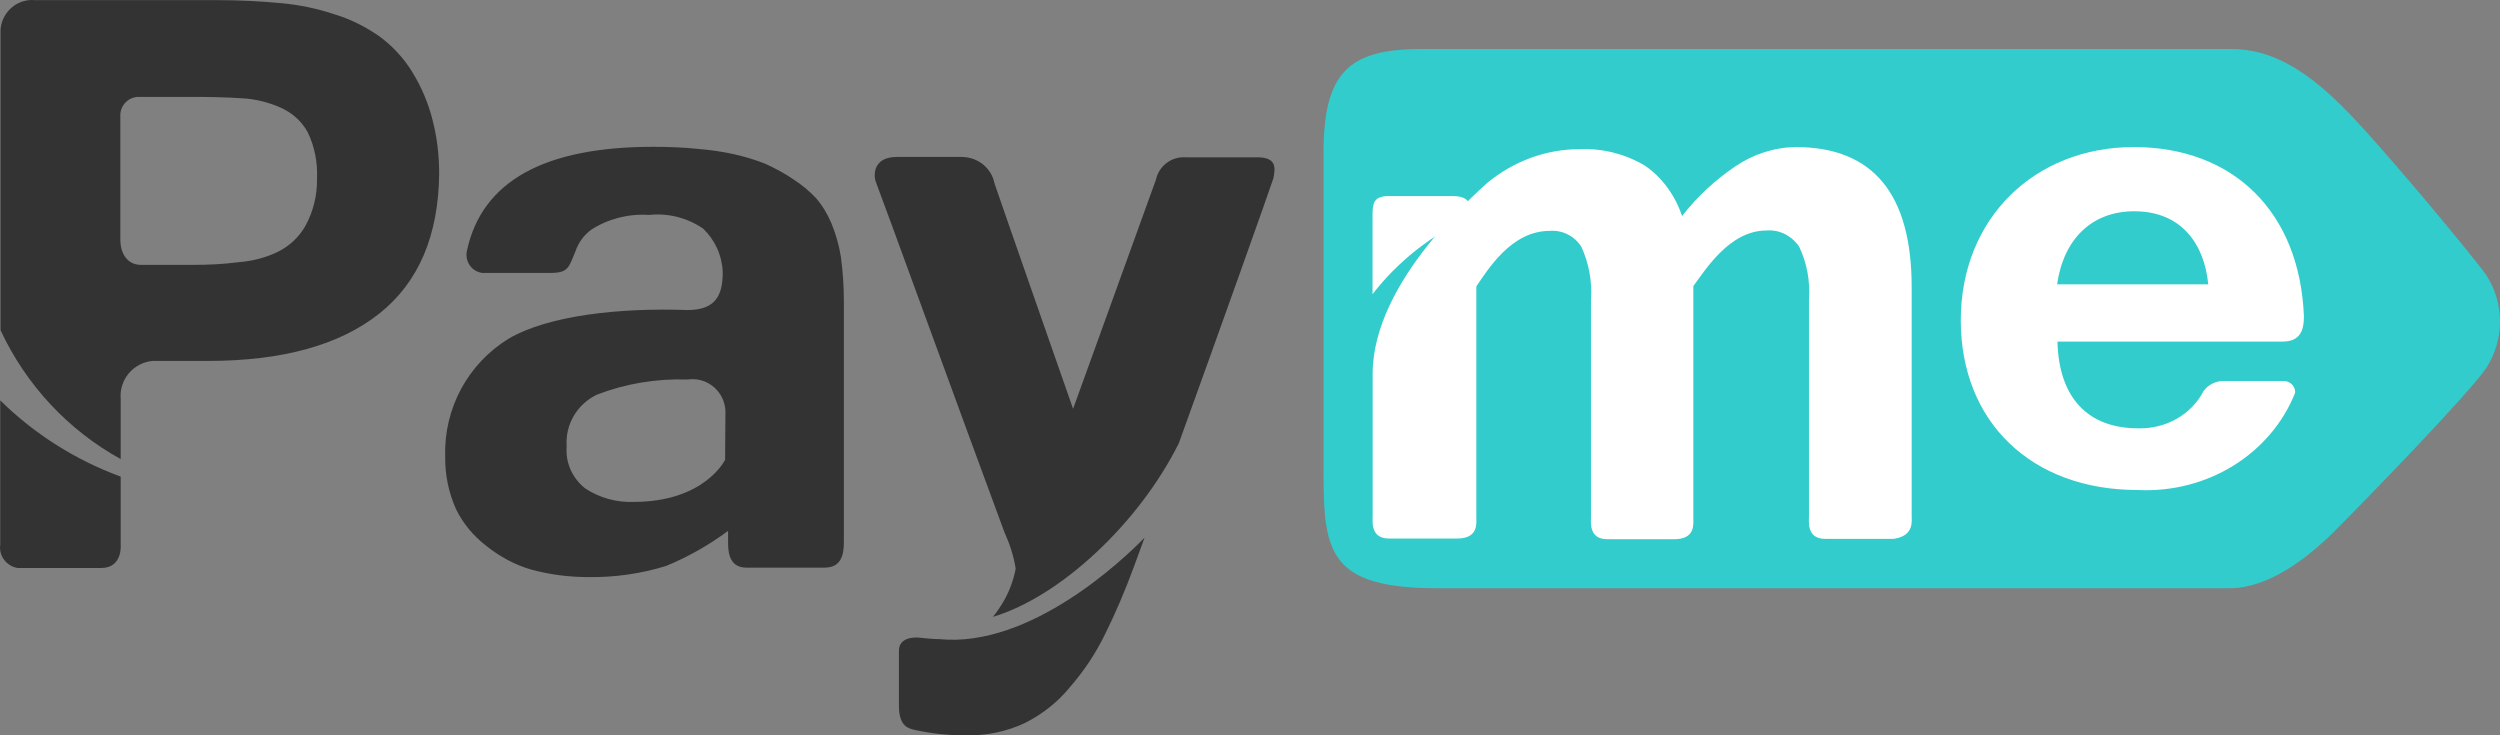 <svg width="51" height="15" viewBox="0 0 51 15" fill="none" xmlns="http://www.w3.org/2000/svg">
<rect x="0" y="0" width="51" height="15" fill="#808080" stroke="none"/>
<path d="M8.418 1.482C8.24 1.186 8.001 0.932 7.727 0.732C7.446 0.54 7.145 0.388 6.823 0.292C6.474 0.175 6.111 0.099 5.741 0.065C5.31 0.024 4.879 0.003 4.448 0.003H0.716C0.361 -0.031 0.046 0.23 0.011 0.595C0.011 0.601 0.011 0.608 0.011 0.615C0.011 0.615 0.011 0.636 0.011 0.65V6.737C0.532 7.852 1.387 8.773 2.462 9.365V8.141C2.428 7.742 2.722 7.398 3.113 7.363H4.235C5.762 7.363 6.926 7.04 7.734 6.4C8.541 5.761 8.945 4.804 8.959 3.546C8.959 3.181 8.918 2.816 8.829 2.466C8.74 2.108 8.603 1.785 8.418 1.482ZM6.228 4.612C6.097 4.839 5.906 5.018 5.673 5.135C5.42 5.258 5.146 5.327 4.872 5.348C4.564 5.389 4.256 5.403 3.948 5.403H2.873C2.613 5.403 2.455 5.19 2.455 4.887V2.376C2.442 2.17 2.599 1.991 2.805 1.977C2.825 1.977 2.852 1.977 2.873 1.977H3.948C4.297 1.977 4.626 1.984 4.934 2.005C5.207 2.018 5.481 2.087 5.728 2.197C5.961 2.301 6.152 2.472 6.275 2.693C6.419 2.988 6.481 3.312 6.467 3.635C6.474 3.979 6.392 4.316 6.228 4.612ZM2.462 9.723C1.545 9.386 0.703 8.856 0.005 8.168V11.112C-0.03 11.339 0.135 11.552 0.361 11.587C0.367 11.587 0.374 11.587 0.381 11.587H2.065C2.51 11.587 2.462 11.105 2.462 11.105V9.723ZM25.649 3.209H24.191C23.904 3.188 23.644 3.38 23.582 3.663L21.891 8.34C21.891 8.34 20.399 4.075 20.289 3.745C20.227 3.429 19.954 3.209 19.632 3.202H18.29C17.811 3.202 17.811 3.58 17.872 3.724C17.934 3.869 19.769 8.918 20.488 10.851C20.597 11.091 20.679 11.339 20.72 11.601C20.672 11.855 20.577 12.103 20.44 12.323C20.385 12.412 20.323 12.502 20.255 12.584C21.638 12.171 23.24 10.665 24.048 9.042C24.862 6.792 25.93 3.793 25.978 3.635C26.026 3.401 26.026 3.209 25.649 3.209ZM19.16 13.038C19.036 13.038 18.913 13.024 18.783 13.011C18.632 12.99 18.338 13.011 18.338 13.272V14.4C18.338 14.834 18.55 14.861 18.653 14.889C18.995 14.964 19.351 15.005 19.707 14.999C20.125 15.012 20.542 14.923 20.919 14.744C21.268 14.565 21.576 14.325 21.823 14.022C22.11 13.692 22.35 13.334 22.541 12.942C22.747 12.529 22.945 12.068 23.13 11.566L23.349 10.968C22.925 11.408 21.015 13.224 19.16 13.038ZM16.962 4.557C16.88 4.364 16.777 4.192 16.64 4.034C16.503 3.89 16.353 3.766 16.181 3.656C16.003 3.532 15.805 3.429 15.607 3.339C15.401 3.257 15.189 3.195 14.977 3.147C14.73 3.092 14.484 3.057 14.23 3.037C13.963 3.009 13.662 2.995 13.327 2.995C11.102 2.995 9.835 3.697 9.527 5.107C9.479 5.307 9.596 5.513 9.801 5.561C9.822 5.568 9.842 5.568 9.856 5.568H11.225C11.602 5.568 11.602 5.451 11.739 5.128C11.8 4.949 11.91 4.798 12.06 4.687C12.409 4.46 12.827 4.357 13.238 4.385C13.628 4.343 14.011 4.44 14.34 4.66C14.586 4.894 14.73 5.21 14.744 5.554C14.744 6.022 14.6 6.325 14.025 6.325C12.663 6.276 11.198 6.428 10.376 6.909C9.548 7.418 9.055 8.326 9.082 9.303C9.075 9.675 9.151 10.046 9.301 10.383C9.445 10.679 9.657 10.933 9.917 11.133C10.191 11.353 10.506 11.525 10.842 11.621C11.225 11.724 11.615 11.773 12.012 11.773C12.546 11.779 13.073 11.704 13.587 11.546C14.039 11.36 14.463 11.119 14.853 10.83V11.091C14.853 11.353 14.929 11.58 15.23 11.58H16.818C17.14 11.58 17.215 11.353 17.215 11.064V6.153C17.215 5.843 17.195 5.54 17.154 5.238C17.119 5.011 17.051 4.777 16.962 4.557ZM14.792 9.379C14.792 9.379 14.381 10.239 12.923 10.239C12.574 10.252 12.231 10.156 11.937 9.963C11.677 9.757 11.533 9.441 11.56 9.11C11.526 8.663 11.773 8.244 12.177 8.051C12.765 7.824 13.395 7.721 14.025 7.742C14.395 7.687 14.737 7.941 14.792 8.313C14.799 8.347 14.799 8.381 14.799 8.416L14.792 9.379Z" fill="#333333"/>
<path d="M50.718 5.609C51.094 6.19 51.094 6.929 50.718 7.51C50.341 8.058 48.307 10.151 47.636 10.825C47.053 11.406 46.266 12 45.485 12H29.322C27.137 12 27 11.28 27 9.676V3.126C27 1.482 27.507 1 29 1H45.519C46.293 1 46.985 1.383 47.759 2.149C48.444 2.809 50.444 5.219 50.718 5.609Z" fill="#33CCCC"/>
<path d="M30 4.423V4.386C30 4.19 30 4 29.635 4H28.326C28.02 4 28 4.153 28 4.393V6C28.518 5.331 29.203 4.791 30 4.423Z" fill="white"/>
<path d="M38.998 10.517V10.416V5.857C38.998 3.952 38.207 3 36.632 3C36.193 3.007 35.767 3.144 35.396 3.397C34.99 3.671 34.625 4.01 34.314 4.407C34.172 3.981 33.902 3.613 33.55 3.375C33.145 3.137 32.685 3.022 32.219 3.043C31.537 3.043 30.874 3.289 30.334 3.736C30.219 3.858 28.002 5.705 28.002 7.624V10.538C28.002 10.632 27.955 10.986 28.333 10.986H29.725C30.158 10.986 30.117 10.683 30.117 10.56V5.842C30.347 5.51 30.827 4.71 31.611 4.71C31.868 4.688 32.118 4.811 32.26 5.034C32.415 5.373 32.483 5.748 32.456 6.116V9.795V10.553C32.456 10.646 32.408 11 32.787 11H34.152C34.585 11 34.544 10.697 34.544 10.574V10.473V5.835C34.794 5.503 35.281 4.702 36.038 4.702C36.294 4.681 36.544 4.803 36.7 5.027C36.862 5.359 36.93 5.741 36.903 6.109V9.788V10.546C36.903 10.639 36.855 10.993 37.234 10.993H38.626C39.052 10.935 38.998 10.632 38.998 10.517Z" fill="white"/>
<path d="M46.821 8.012C46.324 9.263 45.028 10.067 43.607 9.996C41.441 9.996 40 8.608 40 6.533C40 4.459 41.503 3 43.531 3C45.559 3 46.917 4.323 47 6.456C47 6.728 46.931 6.968 46.566 6.968H41.972C42 8.109 42.586 8.738 43.621 8.738C44.186 8.751 44.703 8.459 44.952 7.979C45.048 7.843 45.214 7.765 45.386 7.772H46.572C46.703 7.765 46.814 7.863 46.821 7.986C46.821 8.005 46.821 8.018 46.821 8.038V8.012ZM43.538 4.31C42.676 4.31 42.097 4.874 41.965 5.801H45.048C44.972 4.99 44.51 4.31 43.538 4.31Z" fill="white"/>
</svg>
